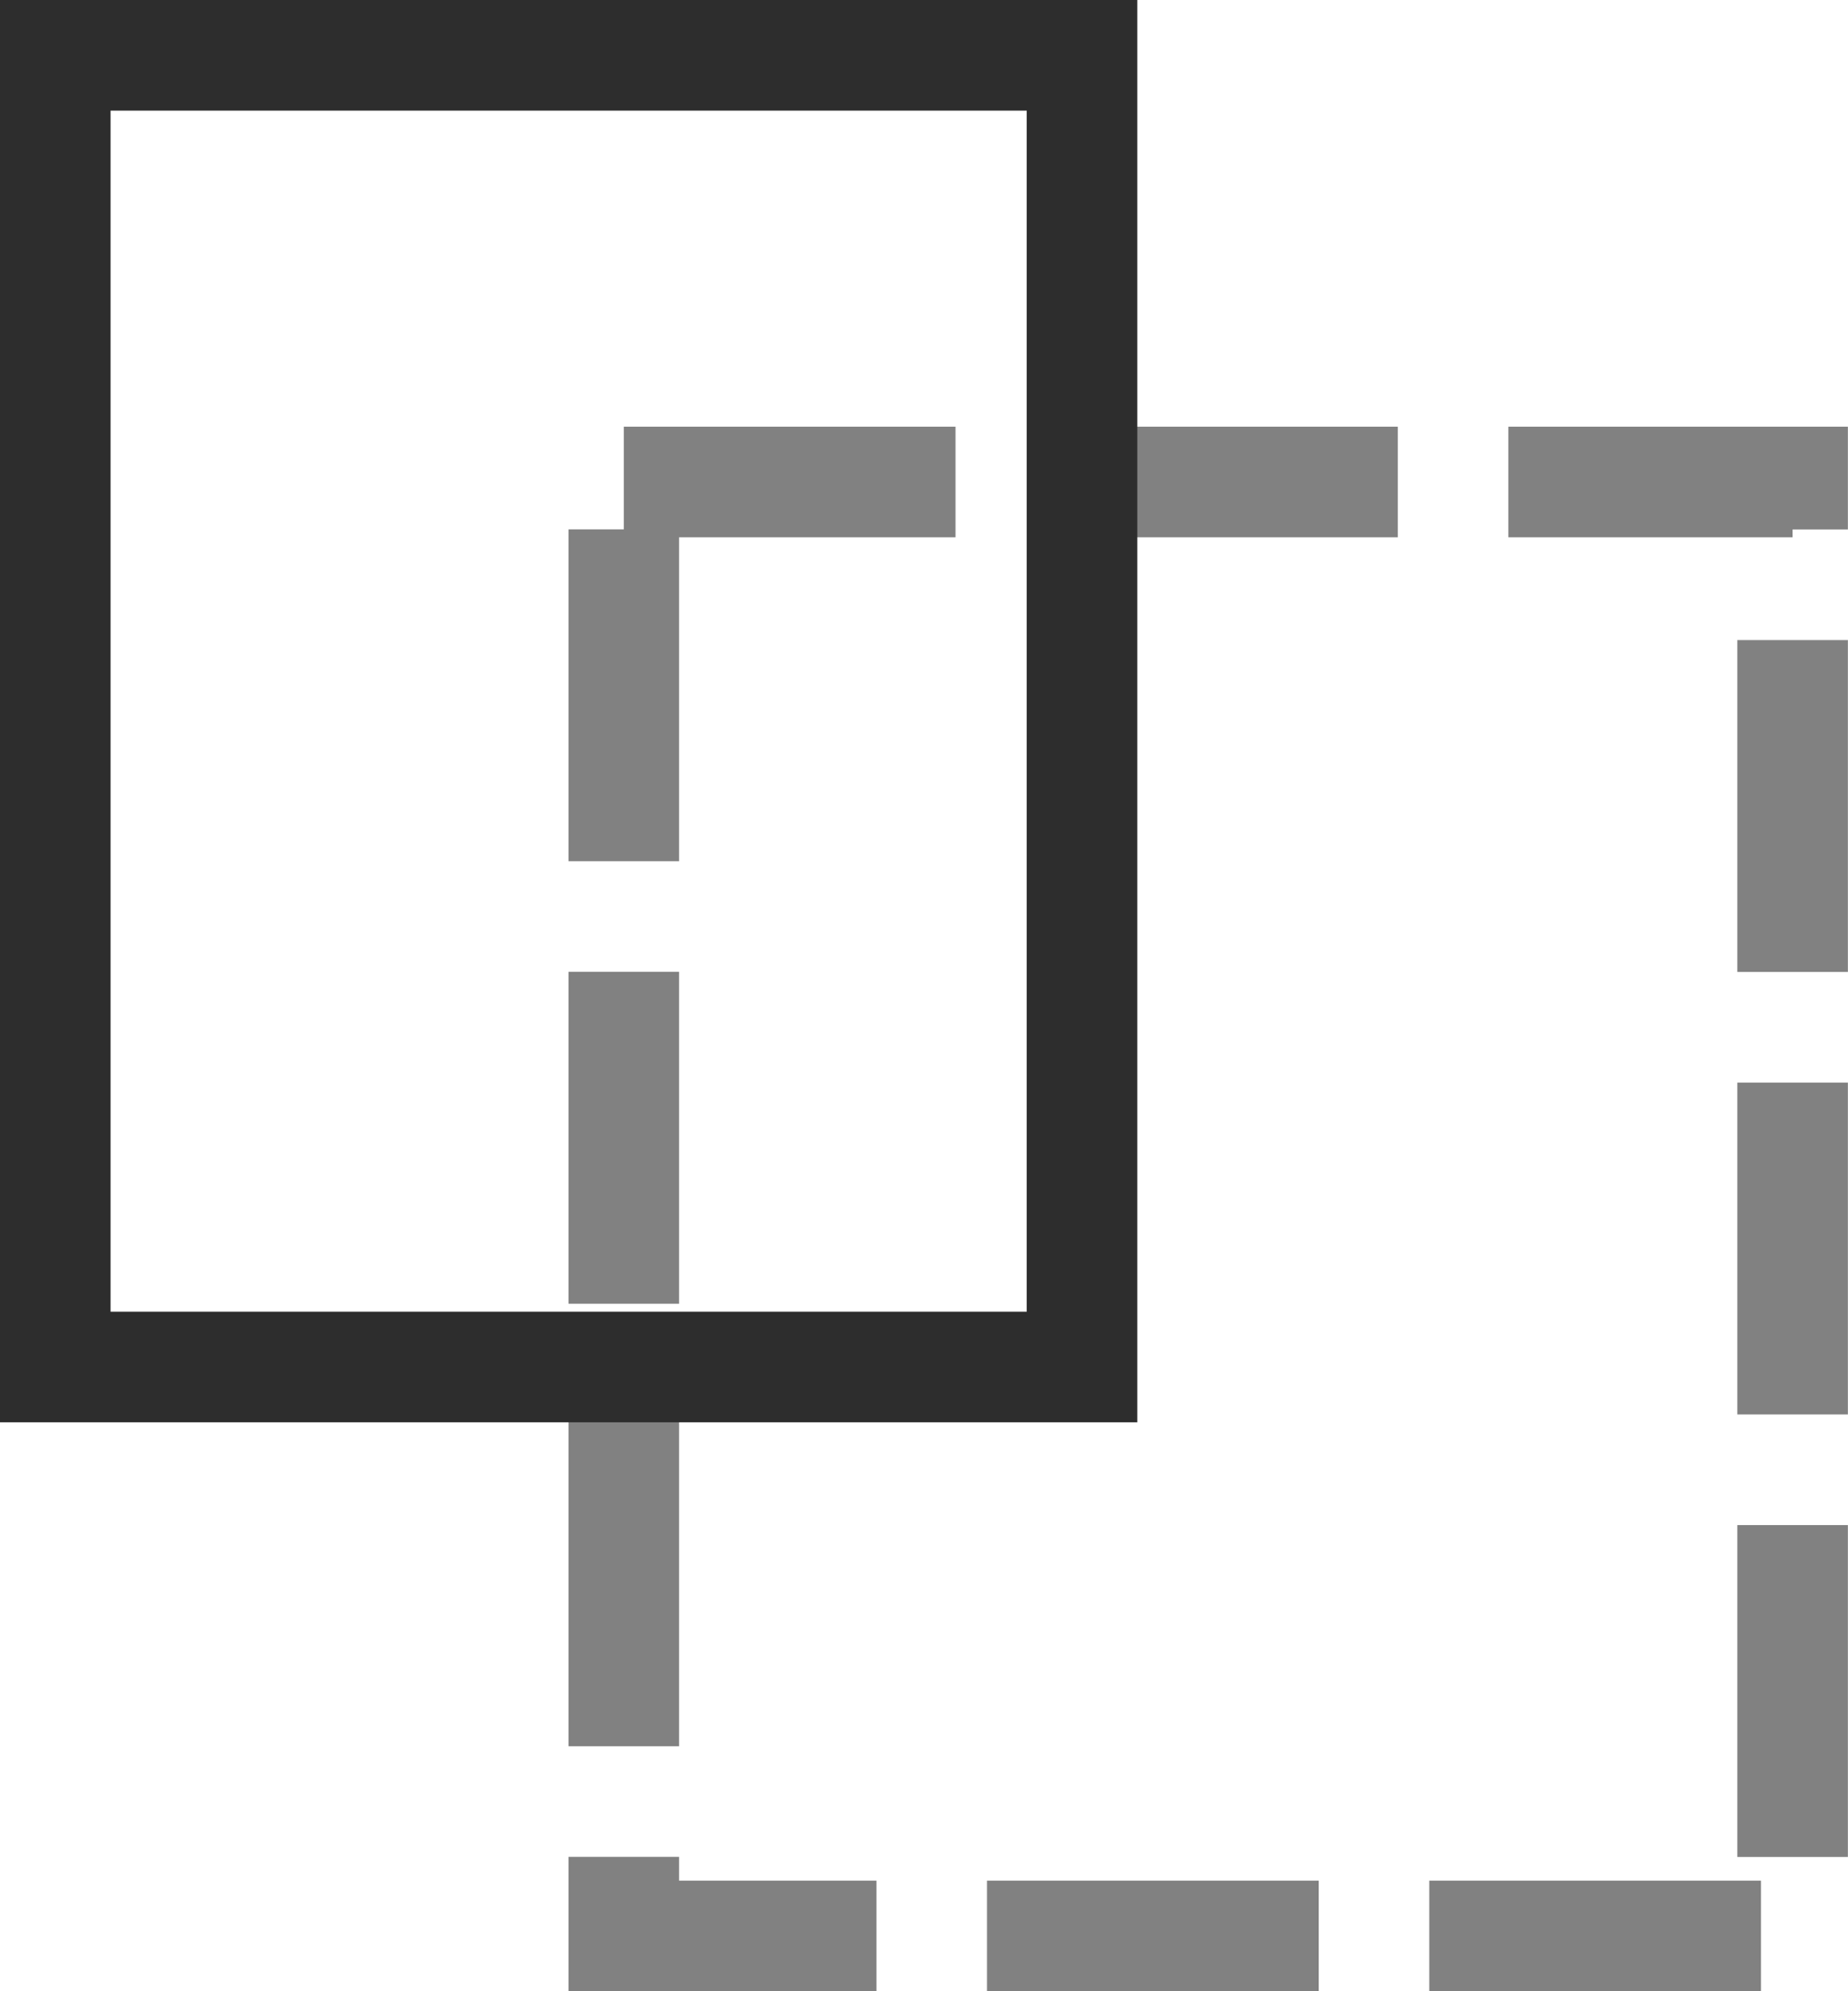 <svg xmlns="http://www.w3.org/2000/svg" width="16.714" height="18" viewBox="0 0 16.714 18">
  <g id="Side_by_side_DarkGrey_" data-name="Side_by_side(DarkGrey)" transform="translate(-184.805 -159.887)">
    <g id="Rectangle_8199" data-name="Rectangle 8199" transform="translate(189.947 163.744)" fill="none" stroke="#2d2d2d" stroke-width="1" stroke-dasharray="3 1" opacity="0.6">
      <rect width="11.571" height="14.143" stroke="none"/>
      <rect x="0.5" y="0.5" width="10.571" height="13.143" fill="none"/>
    </g>
    <g id="Rectangle_8202" data-name="Rectangle 8202" transform="translate(184.805 159.887)" fill="none" stroke="#2d2d2d" stroke-width="1">
      <rect width="10.286" height="12.857" stroke="none"/>
      <rect x="0.5" y="0.5" width="9.286" height="11.857" fill="none"/>
    </g>
  </g>
</svg>
